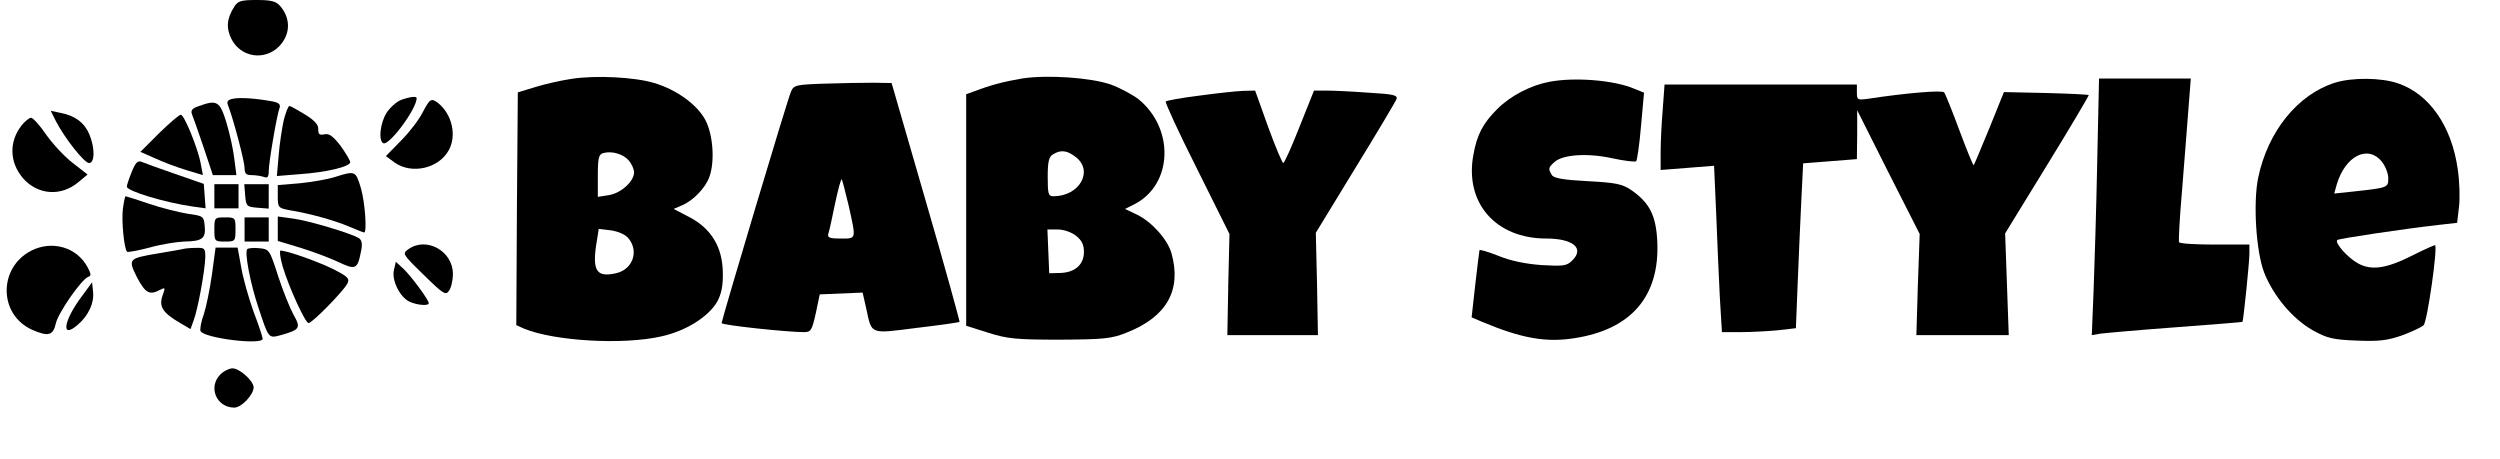 <?xml version="1.0" standalone="no"?>
<!DOCTYPE svg PUBLIC "-//W3C//DTD SVG 20010904//EN"
 "http://www.w3.org/TR/2001/REC-SVG-20010904/DTD/svg10.dtd">
<svg version="1.0" xmlns="http://www.w3.org/2000/svg"
 width="828pt" height="152pt" viewBox="0 0 828 152"
 preserveAspectRatio="xMidYMid meet">

<g transform="translate(0,152) scale(0.1,-0.1)"
fill="#000000" stroke="none">
<path d="M776 1498 c-25 -39 -28 -71 -9 -108 31 -60 109 -72 157 -24 38 39 40
92 4 134 -14 16 -30 20 -78 20 -51 0 -62 -3 -74 -22z"/>
<path d="M1894 1259 c-34 -5 -88 -17 -120 -27 l-59 -18 -3 -386 -2 -385 27
-12 c101 -41 328 -54 454 -25 81 18 154 64 184 114 14 26 20 52 19 97 -1 84
-38 146 -111 184 l-52 27 28 12 c36 15 77 57 90 93 19 50 13 139 -12 188 -27
52 -96 102 -170 124 -66 20 -195 26 -273 14z m189 -271 c9 -11 17 -28 17 -39
0 -29 -42 -68 -82 -75 l-38 -6 0 70 c0 59 3 71 18 75 29 8 66 -3 85 -25z m-1
-258 c35 -43 13 -103 -42 -115 -66 -15 -80 9 -63 109 l6 38 41 -5 c25 -4 48
-14 58 -27z"/>
<path d="M3385 1260 c-59 -10 -105 -22 -157 -42 l-28 -10 0 -384 0 -383 73
-23 c63 -20 92 -23 237 -23 148 1 171 3 223 24 131 52 181 140 147 262 -13 46
-65 104 -114 128 l-40 19 32 16 c126 65 133 250 12 348 -20 15 -61 37 -91 48
-66 23 -210 33 -294 20z m179 -261 c58 -46 11 -129 -75 -129 -17 0 -19 7 -19
65 0 50 4 66 18 74 26 16 47 13 76 -10z m0 -260 c19 -15 26 -30 26 -53 0 -42
-29 -68 -77 -70 l-38 -1 -3 73 -3 72 34 0 c20 0 46 -9 61 -21z"/>
<path d="M5131 1249 c-63 -12 -129 -47 -172 -90 -47 -47 -67 -84 -79 -151 -30
-159 73 -278 241 -278 89 0 127 -32 87 -72 -19 -19 -29 -20 -102 -16 -54 4
-103 14 -144 31 -34 13 -62 22 -62 18 -1 -3 -7 -55 -14 -114 l-12 -108 35 -15
c131 -55 212 -69 306 -54 188 29 282 139 274 319 -4 88 -26 130 -87 172 -30
20 -51 24 -144 29 -80 4 -112 10 -118 20 -13 21 -12 25 8 43 27 25 108 31 191
13 41 -9 77 -13 80 -10 3 3 11 55 16 116 l10 111 -32 13 c-68 29 -199 39 -282
23z"/>
<path d="M6946 983 c-3 -153 -9 -344 -12 -425 l-6 -148 29 5 c15 2 127 12 248
21 121 9 221 17 222 18 3 2 23 196 23 226 l0 30 -114 0 c-63 0 -117 3 -119 8
-2 4 2 81 10 172 7 91 17 211 21 268 l8 102 -152 0 -152 0 -6 -277z"/>
<path d="M7733 1246 c-123 -39 -222 -161 -254 -315 -17 -84 -7 -244 20 -314
31 -78 94 -153 161 -191 47 -26 66 -31 145 -34 73 -3 101 0 150 17 32 12 65
27 72 34 12 11 47 256 38 265 -1 1 -33 -13 -71 -32 -88 -45 -138 -53 -183 -29
-34 18 -79 68 -70 78 5 5 228 38 335 50 l62 7 6 51 c4 29 2 86 -4 127 -20 142
-94 249 -198 284 -55 19 -151 20 -209 2z m156 -262 c12 -15 21 -39 21 -55 0
-31 -2 -31 -122 -44 l-57 -6 8 29 c28 96 104 134 150 76z"/>
<path d="M2732 1243 c-95 -3 -103 -5 -112 -26 -11 -23 -230 -757 -230 -767 0
-7 218 -30 272 -30 24 0 27 5 40 63 l13 62 71 3 71 3 12 -53 c19 -87 10 -84
167 -64 76 9 140 18 142 20 1 2 -48 181 -111 397 l-114 394 -59 1 c-32 0 -105
-1 -162 -3z m79 -405 c25 -113 26 -108 -27 -108 -38 0 -45 3 -40 18 3 9 13 54
22 99 10 46 19 81 22 79 2 -3 12 -42 23 -88z"/>
<path d="M5507 1158 c-4 -46 -7 -109 -7 -142 l0 -59 89 7 88 7 7 -158 c3 -87
9 -211 12 -276 l7 -117 62 0 c34 0 89 3 122 6 l61 7 6 151 c3 83 9 206 12 273
l6 122 89 7 89 7 1 81 0 81 103 -205 104 -205 -6 -168 -5 -167 153 0 153 0 -6
168 -6 169 140 228 c77 125 138 229 137 230 -2 2 -66 5 -142 7 l-139 3 -48
-119 c-27 -65 -50 -121 -52 -123 -2 -2 -23 50 -47 114 -24 65 -47 122 -51 127
-7 8 -126 -2 -251 -21 -36 -5 -38 -4 -38 21 l0 26 -319 0 -318 0 -6 -82z"/>
<path d="M3970 1203 c-57 -7 -106 -16 -109 -19 -3 -3 43 -103 103 -222 l108
-217 -4 -168 -3 -167 150 0 150 0 -3 169 -4 170 130 213 c72 117 133 220 137
229 5 14 -8 17 -92 22 -54 4 -117 7 -140 7 l-41 0 -48 -120 c-26 -66 -50 -120
-54 -120 -3 0 -26 54 -50 120 l-43 120 -41 -1 c-23 -1 -88 -8 -146 -16z"/>
<path d="M772 1193 c-17 -3 -22 -9 -17 -21 18 -46 55 -187 55 -208 0 -19 5
-24 24 -24 13 0 31 -3 40 -6 12 -5 16 0 16 19 0 28 27 187 36 210 4 11 -3 17
-23 21 -53 10 -108 14 -131 9z"/>
<path d="M1328 1189 c-15 -6 -36 -25 -48 -43 -21 -34 -27 -91 -11 -100 18 -12
111 113 111 149 0 7 -21 5 -52 -6z"/>
<path d="M1400 1148 c-12 -24 -44 -66 -72 -94 l-50 -51 30 -22 c56 -39 145
-19 178 41 27 48 12 118 -34 156 -24 18 -28 16 -52 -30z"/>
<path d="M657 1168 c-21 -7 -26 -14 -21 -27 4 -9 21 -58 38 -108 l31 -93 39 0
39 0 -7 54 c-3 29 -15 83 -26 120 -22 71 -31 77 -93 54z"/>
<path d="M940 1123 c-6 -27 -14 -79 -17 -117 l-6 -69 74 6 c89 6 169 25 169
40 0 5 -15 30 -32 54 -25 32 -38 42 -54 38 -16 -3 -20 0 -20 17 1 15 -12 29
-44 49 -25 15 -48 28 -51 28 -4 1 -12 -20 -19 -46z"/>
<path d="M185 1119 c28 -55 94 -139 110 -139 19 0 20 49 1 95 -16 38 -47 62
-95 71 l-33 7 17 -34z"/>
<path d="M527 1079 l-62 -62 50 -22 c28 -13 74 -30 104 -39 l53 -16 -7 37 c-9
51 -55 163 -66 163 -6 0 -38 -28 -72 -61z"/>
<path d="M71 1104 c-41 -53 -40 -120 4 -173 49 -57 127 -63 185 -14 l30 25
-50 39 c-27 21 -66 63 -87 93 -21 31 -43 55 -50 56 -6 0 -21 -12 -32 -26z"/>
<path d="M436 950 c-9 -22 -16 -44 -16 -48 0 -15 127 -53 218 -66 l43 -6 -3
40 -3 41 -95 33 c-52 18 -102 36 -111 40 -13 5 -20 -2 -33 -34z"/>
<path d="M1110 934 c-25 -8 -78 -17 -117 -21 l-73 -6 0 -38 c0 -36 2 -38 38
-45 68 -11 150 -34 197 -54 26 -11 49 -20 51 -20 10 0 3 101 -11 148 -17 56
-18 57 -85 36z"/>
<path d="M710 870 l0 -40 40 0 40 0 0 40 0 40 -40 0 -40 0 0 -40z"/>
<path d="M812 873 c3 -36 5 -38 41 -41 l37 -3 0 40 0 41 -41 0 -40 0 3 -37z"/>
<path d="M407 828 c-5 -39 4 -133 14 -142 2 -2 36 4 74 14 39 11 90 19 115 20
60 1 72 10 68 51 -3 33 -5 34 -56 41 -30 5 -87 19 -128 33 -41 14 -76 25 -78
25 -2 0 -6 -19 -9 -42z"/>
<path d="M710 760 c0 -39 1 -40 35 -40 34 0 35 1 35 40 0 39 -1 40 -35 40 -34
0 -35 -1 -35 -40z"/>
<path d="M810 760 l0 -40 40 0 40 0 0 40 0 40 -40 0 -40 0 0 -40z"/>
<path d="M920 762 l0 -40 73 -22 c39 -12 96 -33 126 -47 59 -28 65 -26 77 36
5 23 2 36 -7 42 -25 16 -166 58 -218 65 l-51 7 0 -41z"/>
<path d="M104 690 c-110 -56 -109 -212 2 -262 54 -24 70 -19 79 21 7 34 85
146 107 154 11 4 10 9 -2 32 -35 66 -117 90 -186 55z"/>
<path d="M1353 695 c-21 -15 -21 -16 50 -85 65 -64 73 -69 84 -53 7 9 13 34
13 56 0 75 -87 124 -147 82z"/>
<path d="M605 695 c-5 -1 -42 -8 -80 -14 -100 -17 -102 -18 -71 -80 27 -51 41
-60 76 -41 18 9 18 8 8 -20 -12 -36 1 -56 59 -90 l34 -20 10 28 c14 35 38 167
39 210 0 30 -2 32 -32 31 -18 0 -37 -2 -43 -4z"/>
<path d="M702 611 c-7 -49 -19 -108 -27 -132 -9 -24 -13 -48 -11 -55 9 -24
206 -48 206 -26 0 5 -13 45 -30 89 -16 45 -35 111 -41 147 l-12 66 -37 0 -36
0 -12 -89z"/>
<path d="M819 695 c-10 -9 10 -114 37 -194 34 -103 33 -102 74 -91 64 18 67
24 42 68 -12 22 -35 79 -51 128 -28 87 -29 89 -63 92 -18 2 -36 0 -39 -3z"/>
<path d="M936 638 c21 -70 75 -188 86 -188 12 0 114 104 128 130 9 17 4 23
-47 49 -51 25 -152 61 -174 61 -4 0 -1 -24 7 -52z"/>
<path d="M1305 627 c-9 -34 19 -91 51 -106 26 -12 64 -15 64 -5 0 11 -58 89
-83 113 l-26 24 -6 -26z"/>
<path d="M272 540 c-62 -82 -71 -144 -16 -97 37 31 57 74 52 113 l-3 29 -33
-45z"/>
<path d="M730 280 c-42 -42 -13 -110 46 -110 24 0 64 43 64 67 0 21 -46 63
-70 63 -11 0 -29 -9 -40 -20z"/>
</g>
</svg>
